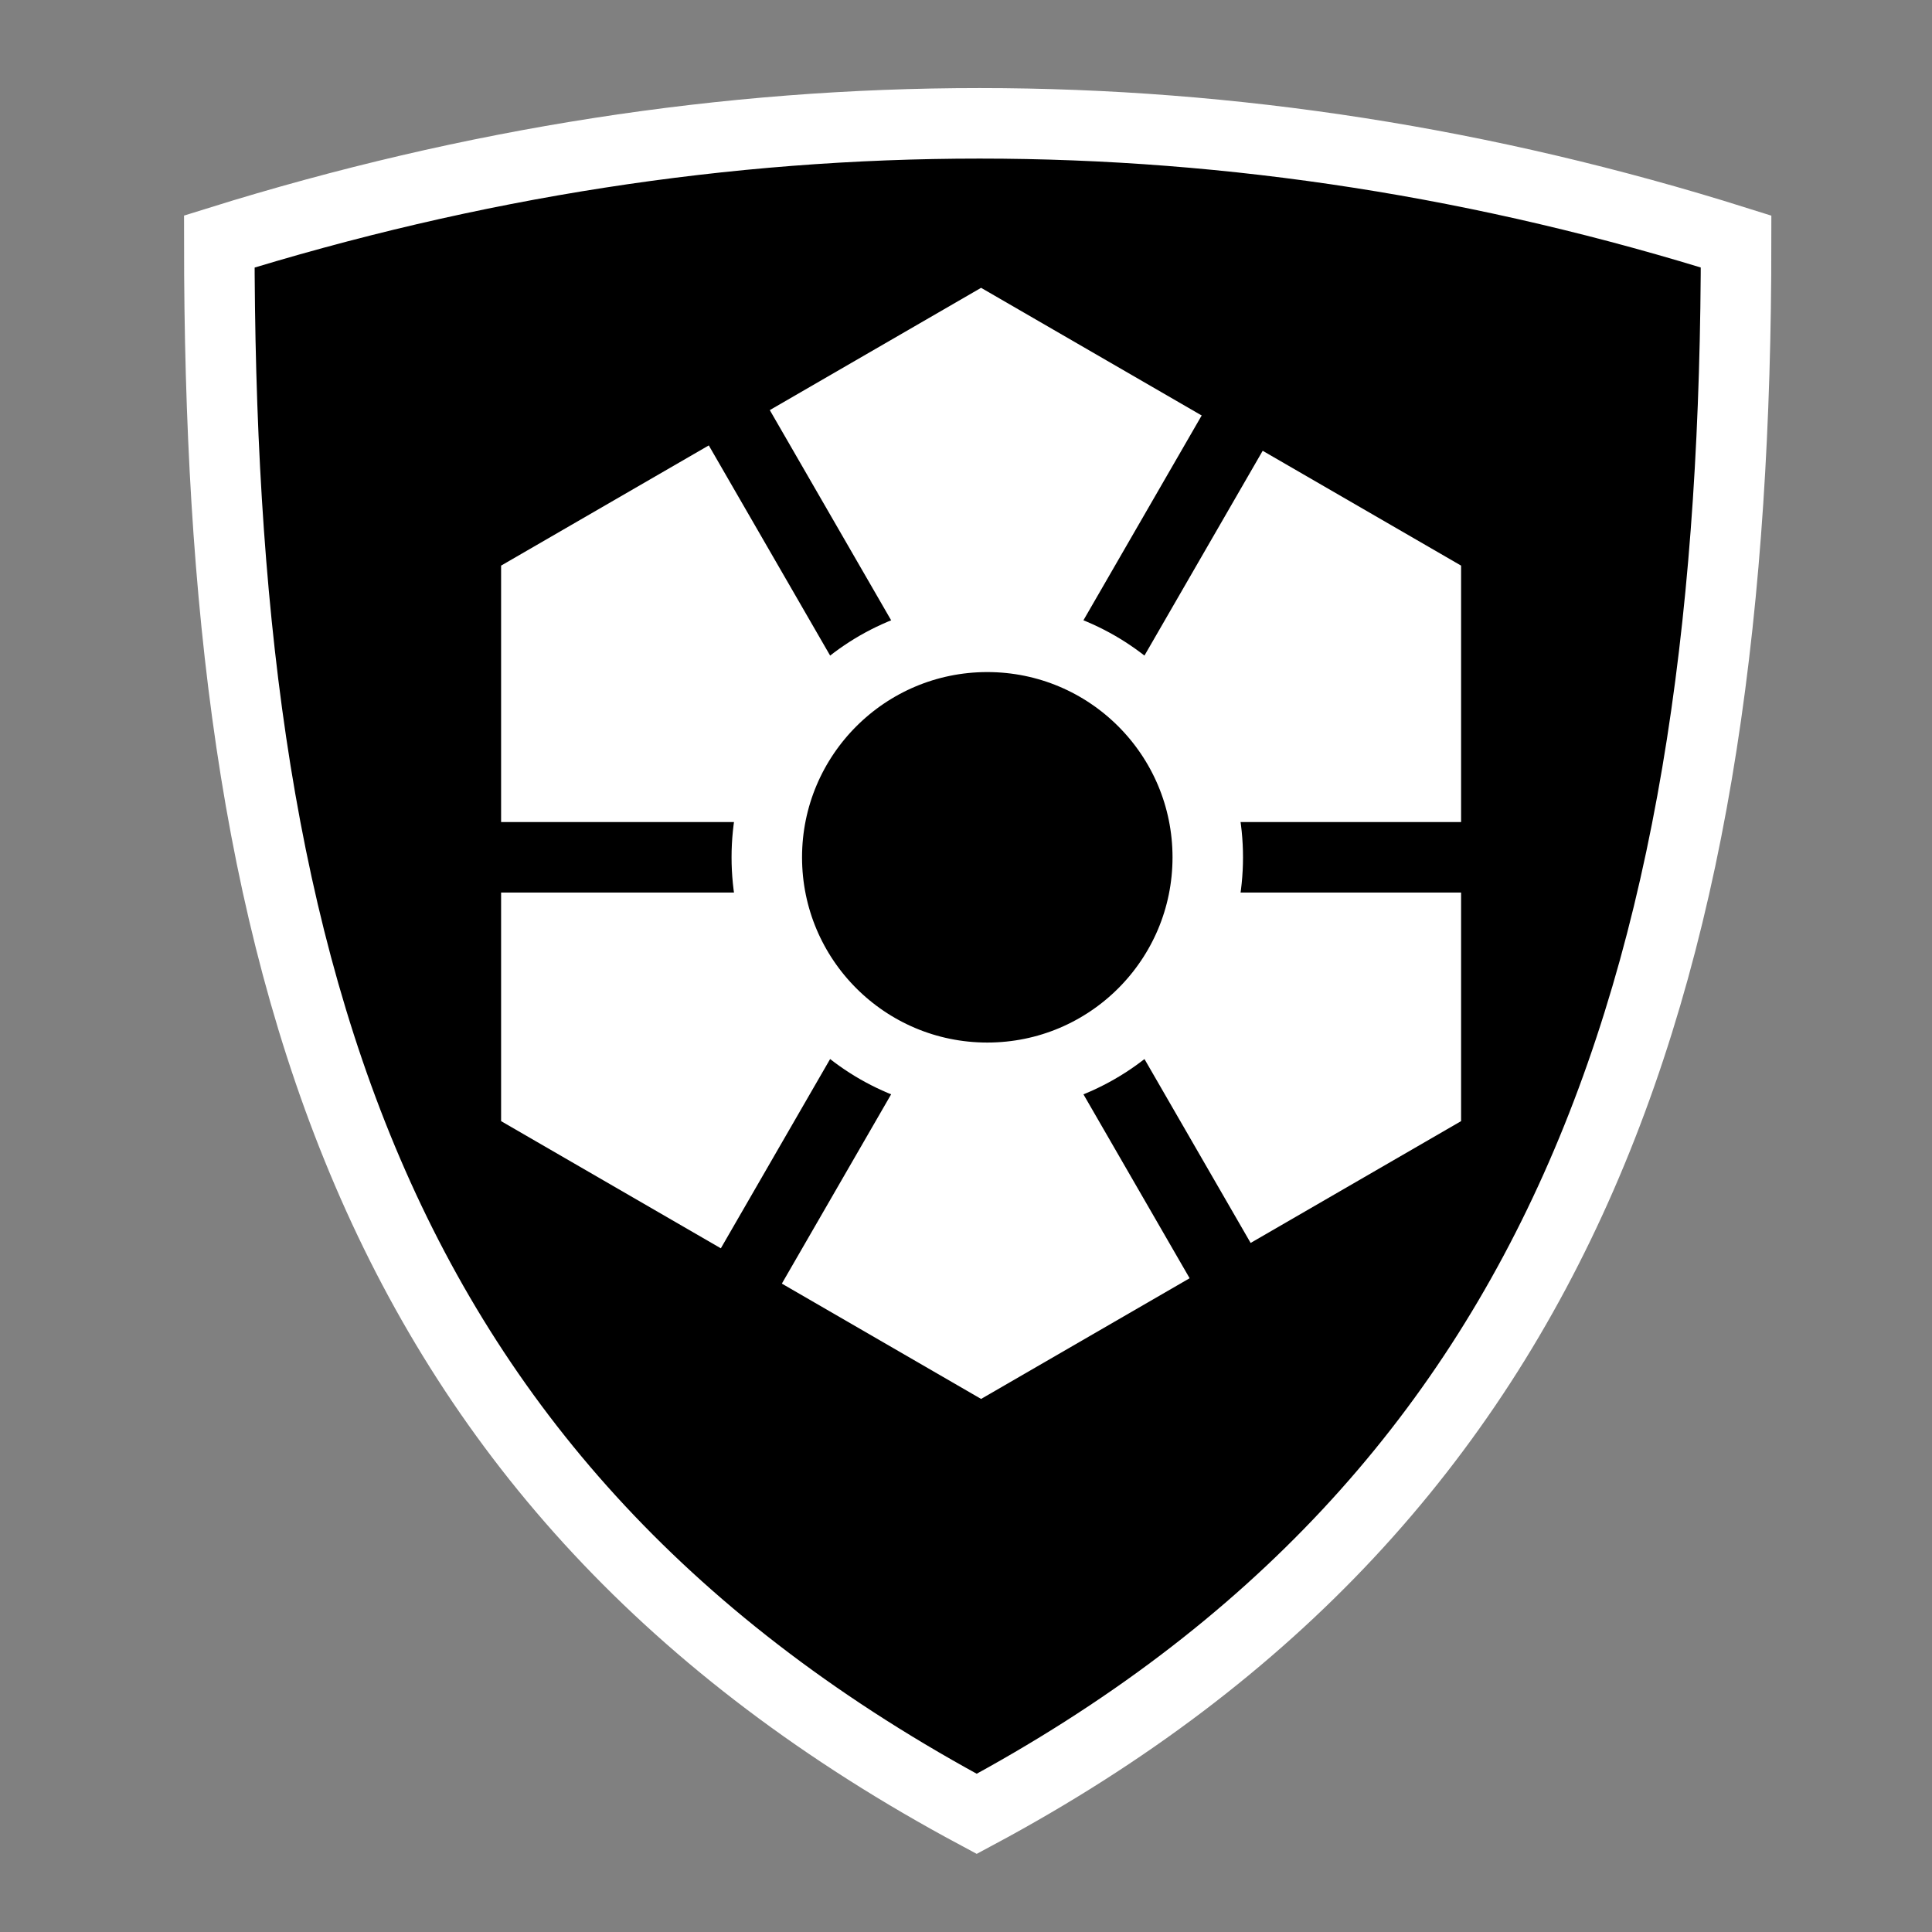 <svg viewBox="0 0 512 512" xmlns="http://www.w3.org/2000/svg">

<rect x="0" y="0" width="512" height="512" fill="#808080" stroke="none"/>

<g transform="matrix(18.689,0,0,18.689,-11123.211,-7509.47)">
<path d="m598.284,405.237c0,10.133 2.03,17.63 10.74,22.296 8.504-4.555 10.768-12.134 10.768-22.296-7.095-2.233-14.339-2.236-21.508,0z" fill-rule="evenodd" stroke="#fff"/>
<path d="m280.495,810.364-8.436,4.871-8.436-4.871v-9.741l8.436-4.871 8.436,4.871z" fill="#fff" stroke="#000" stroke-width="1.153" transform="matrix(.866,0,0,.868,373.483,-285.397)"/>
<g transform="matrix(1.123,0,0,1.123,299.135,-493.578)">
<path d="m269.319,808.145h13.523" fill="none" stroke="#000" stroke-width=".89"/>
<path d="m272.7,802.289 6.762,11.712" fill="none" stroke="#000" stroke-width=".89"/>
<path d="m279.462,802.289-6.762,11.712" fill="none" stroke="#000" stroke-width=".89"/>
</g>
<path d="m279.661,809.073c0,1.538-1.246,2.784-2.784,2.784s-2.784-1.247-2.784-2.784 1.247-2.784 2.784-2.784 2.784,1.246 2.784,2.784z" stroke="#fff" stroke-width=".89" transform="matrix(1.123,0,0,1.123,298.241,-494.62)"/>
</g>
</svg>
